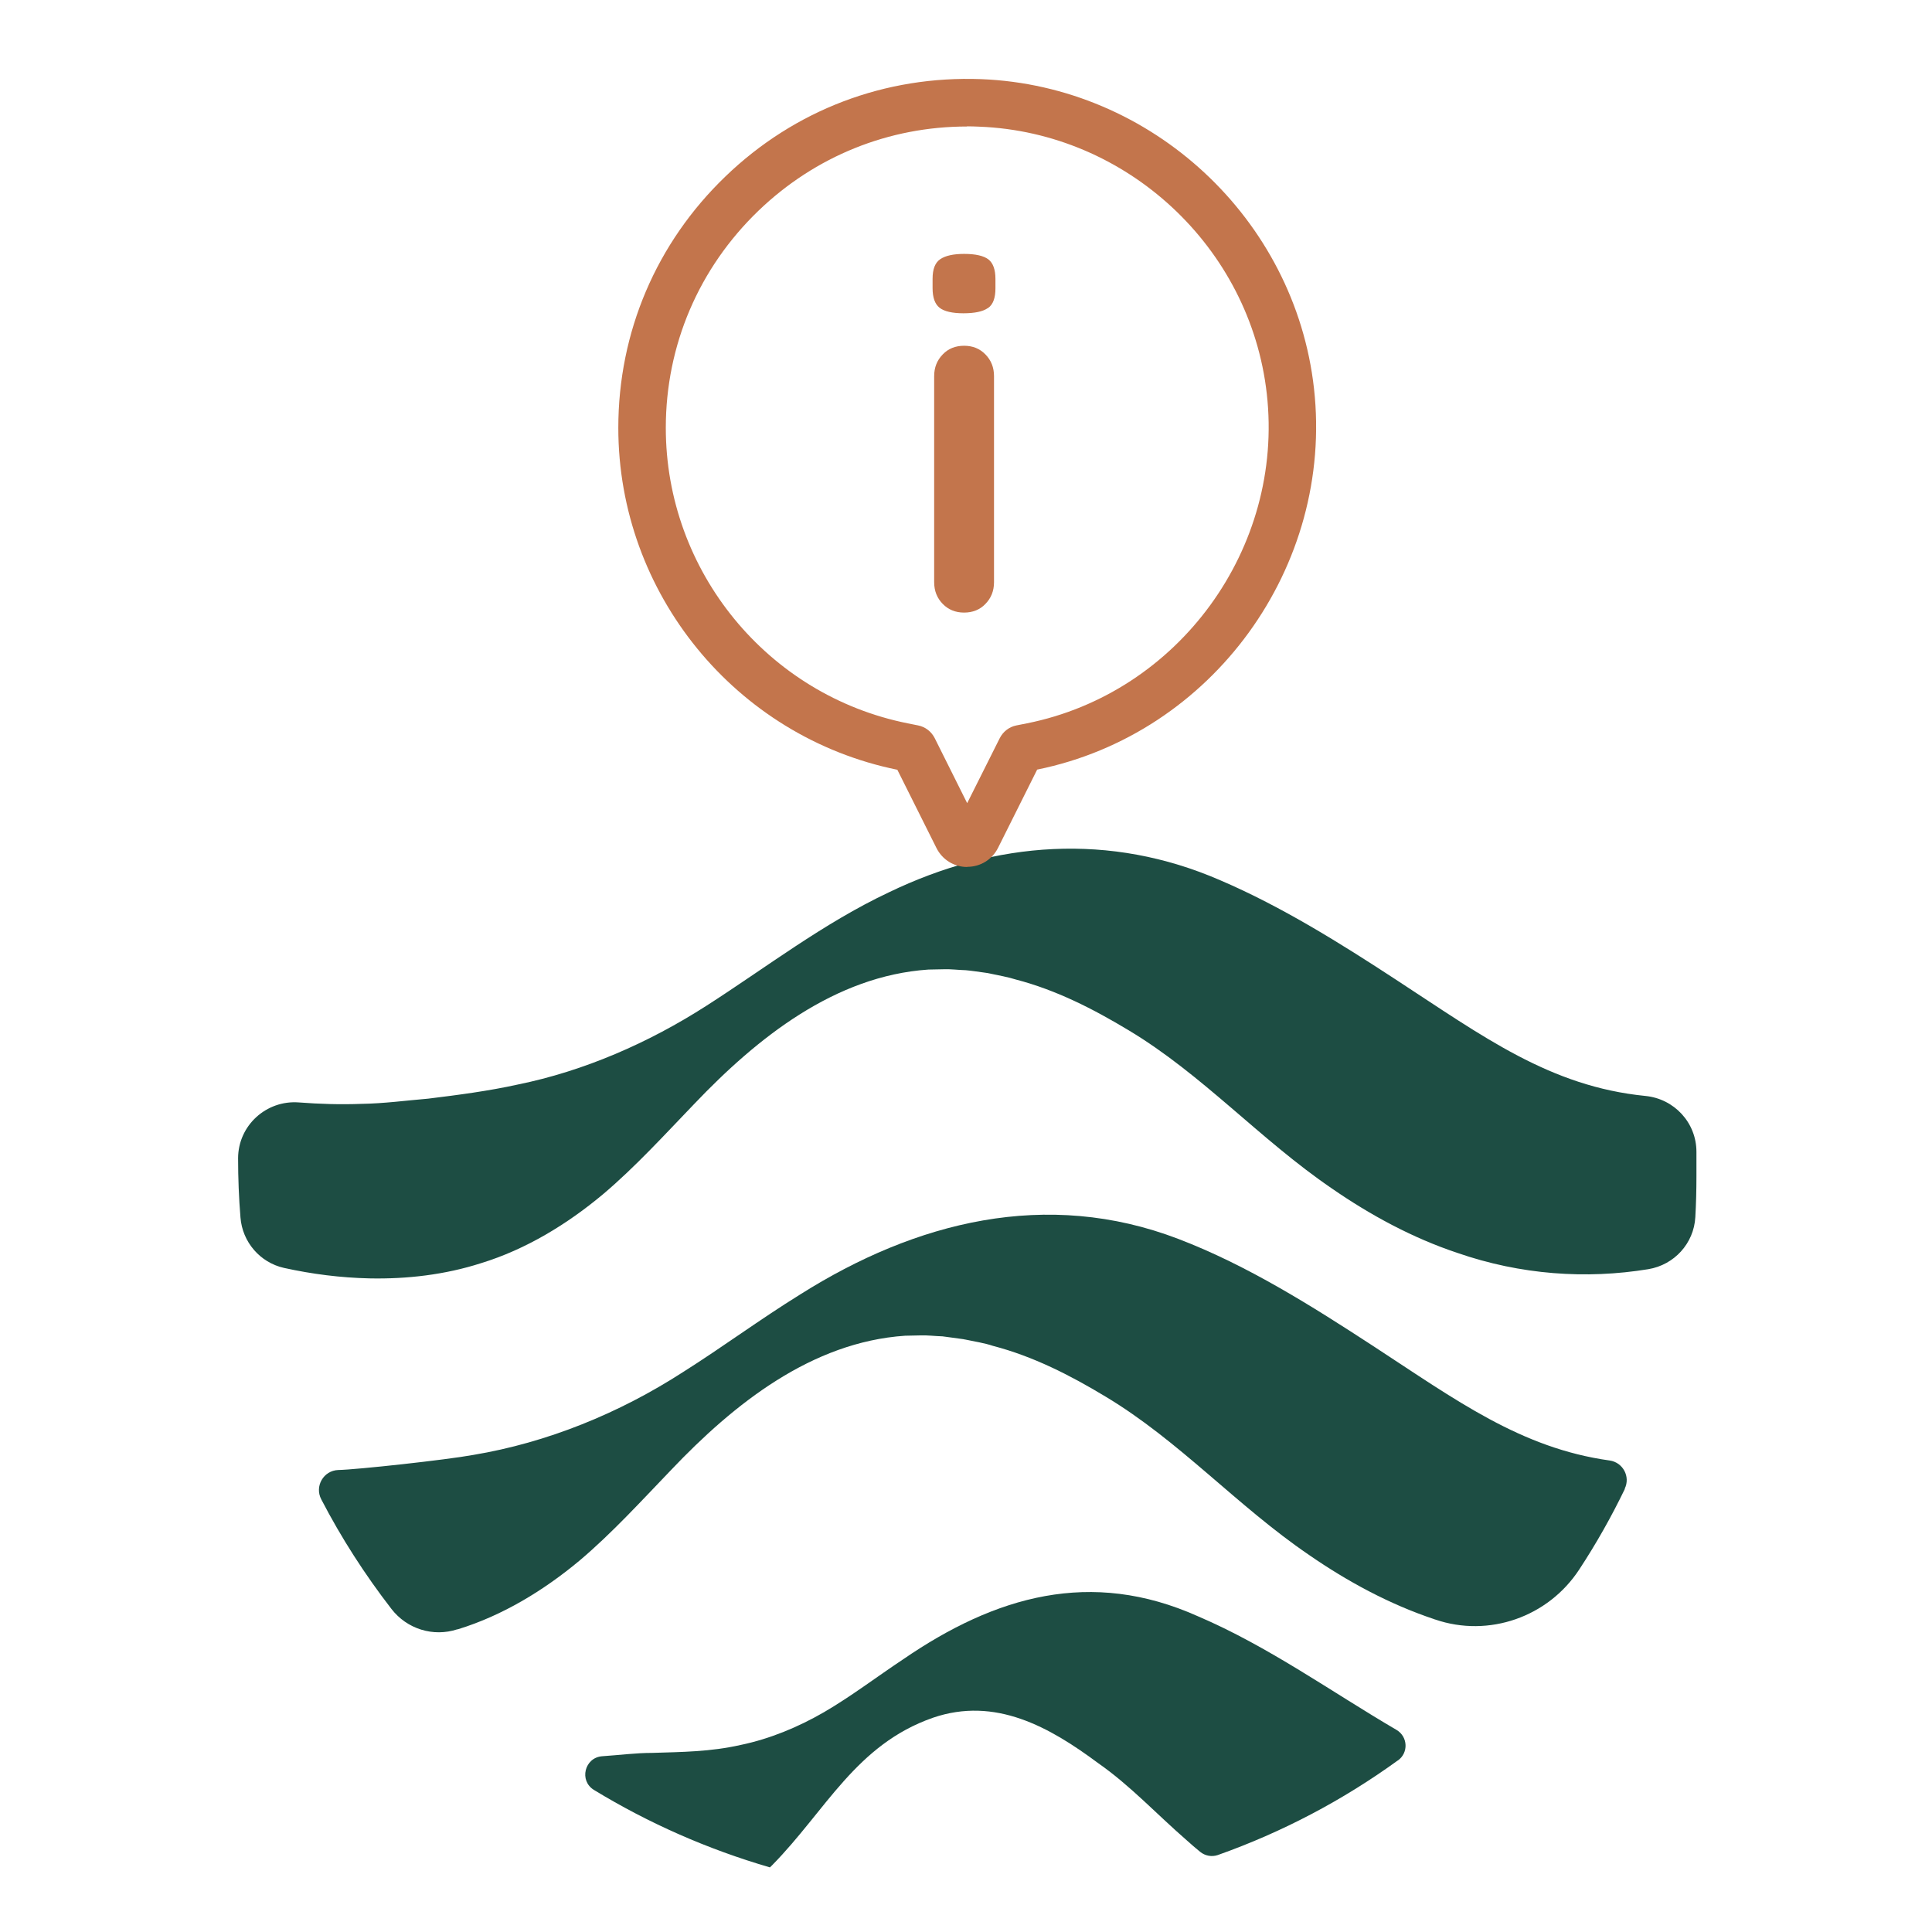 <svg xmlns="http://www.w3.org/2000/svg" fill="none" viewBox="0 0 84 84" height="84" width="84">
<path fill="#C3754C" d="M42.957 13.394C43.177 13.242 43.28 12.953 43.28 12.54V12.127C43.28 11.721 43.177 11.438 42.977 11.28C42.771 11.122 42.42 11.039 41.917 11.039C41.456 11.039 41.111 11.115 40.884 11.266C40.657 11.418 40.547 11.7 40.547 12.12V12.533C40.547 12.939 40.65 13.222 40.85 13.38C41.05 13.538 41.401 13.621 41.889 13.621C42.378 13.621 42.736 13.545 42.95 13.394H42.957ZM43.218 16.355C43.218 15.976 43.094 15.666 42.846 15.411C42.599 15.156 42.289 15.033 41.917 15.033C41.545 15.033 41.228 15.156 40.987 15.411C40.74 15.666 40.616 15.976 40.616 16.355V25.312C40.616 25.691 40.74 26.001 40.987 26.256C41.235 26.51 41.545 26.634 41.917 26.634C42.289 26.634 42.606 26.51 42.846 26.256C43.094 26.001 43.218 25.691 43.218 25.312V16.355Z"></path>
<path fill="#1D4D43" d="M60.77 76.544C58.394 78.265 55.764 79.656 52.948 80.654C52.686 80.744 52.397 80.689 52.184 80.517C51.984 80.351 51.784 80.186 51.598 80.014C50.29 78.878 49.133 77.625 47.75 76.661C45.629 75.084 43.274 73.755 40.561 74.685C37.215 75.855 35.907 78.72 33.58 81.088C33.545 81.123 33.511 81.157 33.476 81.191C30.757 80.4 28.189 79.264 25.827 77.825C25.166 77.425 25.414 76.413 26.185 76.358C26.915 76.31 27.631 76.213 28.354 76.213C29.662 76.172 30.881 76.165 32.196 75.869C33.456 75.608 34.695 75.098 35.824 74.444C37.016 73.749 38.096 72.922 39.267 72.144C43.281 69.39 47.433 68.192 52.08 70.271C55.158 71.587 57.885 73.556 60.721 75.215C61.217 75.511 61.245 76.213 60.776 76.544"></path>
<path fill="#1D4D43" d="M70.647 64.733C70.062 65.945 69.401 67.115 68.664 68.237C67.314 70.303 64.732 71.212 62.398 70.413C62.385 70.413 62.371 70.406 62.357 70.399C60.415 69.752 58.584 68.761 56.911 67.604C53.778 65.469 51.279 62.647 48.063 60.719C46.521 59.789 44.917 58.97 43.168 58.515C42.83 58.398 42.328 58.316 41.963 58.24C41.942 58.24 41.922 58.233 41.894 58.226C41.66 58.199 41.178 58.123 40.978 58.102C40.669 58.095 40.317 58.047 40.008 58.061L39.353 58.075C35.291 58.35 31.917 61.028 29.17 63.92C27.917 65.222 26.609 66.661 25.197 67.852C23.655 69.139 21.858 70.241 19.903 70.84H19.882C18.835 71.184 17.692 70.826 17.018 69.952C15.868 68.465 14.842 66.874 13.967 65.187C13.671 64.623 14.064 63.934 14.711 63.913C15.489 63.9 19.407 63.473 20.57 63.259C23.793 62.722 26.919 61.448 29.693 59.658C31.415 58.57 33.04 57.365 34.795 56.278C39.815 53.11 45.502 51.671 51.237 53.868C54.232 55.011 57.062 56.801 59.692 58.515C63.321 60.884 66.123 62.963 69.986 63.5C70.564 63.583 70.895 64.203 70.64 64.726"></path>
<path fill="#1D4D43" d="M71.541 47.65C72.794 47.774 73.758 48.813 73.758 50.08V51.141C73.758 51.733 73.744 52.325 73.71 52.917C73.648 54.06 72.794 54.996 71.665 55.182C68.966 55.623 66.122 55.43 63.361 54.473C61.419 53.826 59.588 52.834 57.915 51.678C54.782 49.543 52.283 46.72 49.067 44.792C47.525 43.863 45.921 43.044 44.172 42.589C43.855 42.486 43.394 42.403 43.043 42.328C42.974 42.314 42.912 42.3 42.843 42.293C42.595 42.259 42.175 42.197 41.989 42.183C41.679 42.176 41.328 42.128 41.019 42.142L40.364 42.155C36.302 42.431 32.935 45.109 30.181 48.001C28.928 49.302 27.62 50.741 26.208 51.932C24.666 53.22 22.869 54.322 20.913 54.921C19.351 55.423 17.698 55.616 16.066 55.582C14.813 55.554 13.567 55.396 12.348 55.127C11.302 54.893 10.537 53.998 10.455 52.931C10.386 52.084 10.352 51.23 10.352 50.363C10.352 48.937 11.577 47.822 12.995 47.932C13.898 48.001 14.806 48.029 15.715 47.994C16.686 47.98 17.65 47.849 18.621 47.767C19.915 47.608 21.237 47.436 22.511 47.154C25.389 46.569 28.198 45.343 30.698 43.739C33.321 42.059 35.779 40.152 38.636 38.802C43.284 36.558 48.269 36.193 53.054 38.272C55.739 39.422 58.307 41.033 60.697 42.596C64.497 45.075 67.389 47.237 71.541 47.65Z"></path>
<path fill="#C3754C" d="M42.051 37.695C41.48 37.695 40.97 37.379 40.715 36.869L39.015 33.468C31.978 32.035 26.883 25.791 26.883 18.602C26.883 14.444 28.535 10.56 31.544 7.669C34.546 4.777 38.484 3.283 42.657 3.441C50.079 3.73 56.303 9.514 57.13 16.888C57.997 24.641 52.716 31.912 45.094 33.461L43.394 36.862C43.139 37.372 42.629 37.688 42.058 37.688L42.051 37.695ZM42.051 5.5C38.65 5.5 35.448 6.787 32.976 9.163C30.381 11.662 28.948 15.015 28.948 18.602C28.948 24.827 33.369 30.232 39.469 31.45L39.917 31.54C40.233 31.602 40.495 31.808 40.639 32.091L42.051 34.92L43.469 32.091C43.614 31.808 43.876 31.602 44.192 31.54L44.647 31.45C51.25 30.128 55.835 23.835 55.078 17.122C54.362 10.746 48.991 5.755 42.574 5.507C42.402 5.5 42.223 5.493 42.051 5.493V5.5Z"></path>
</svg>
